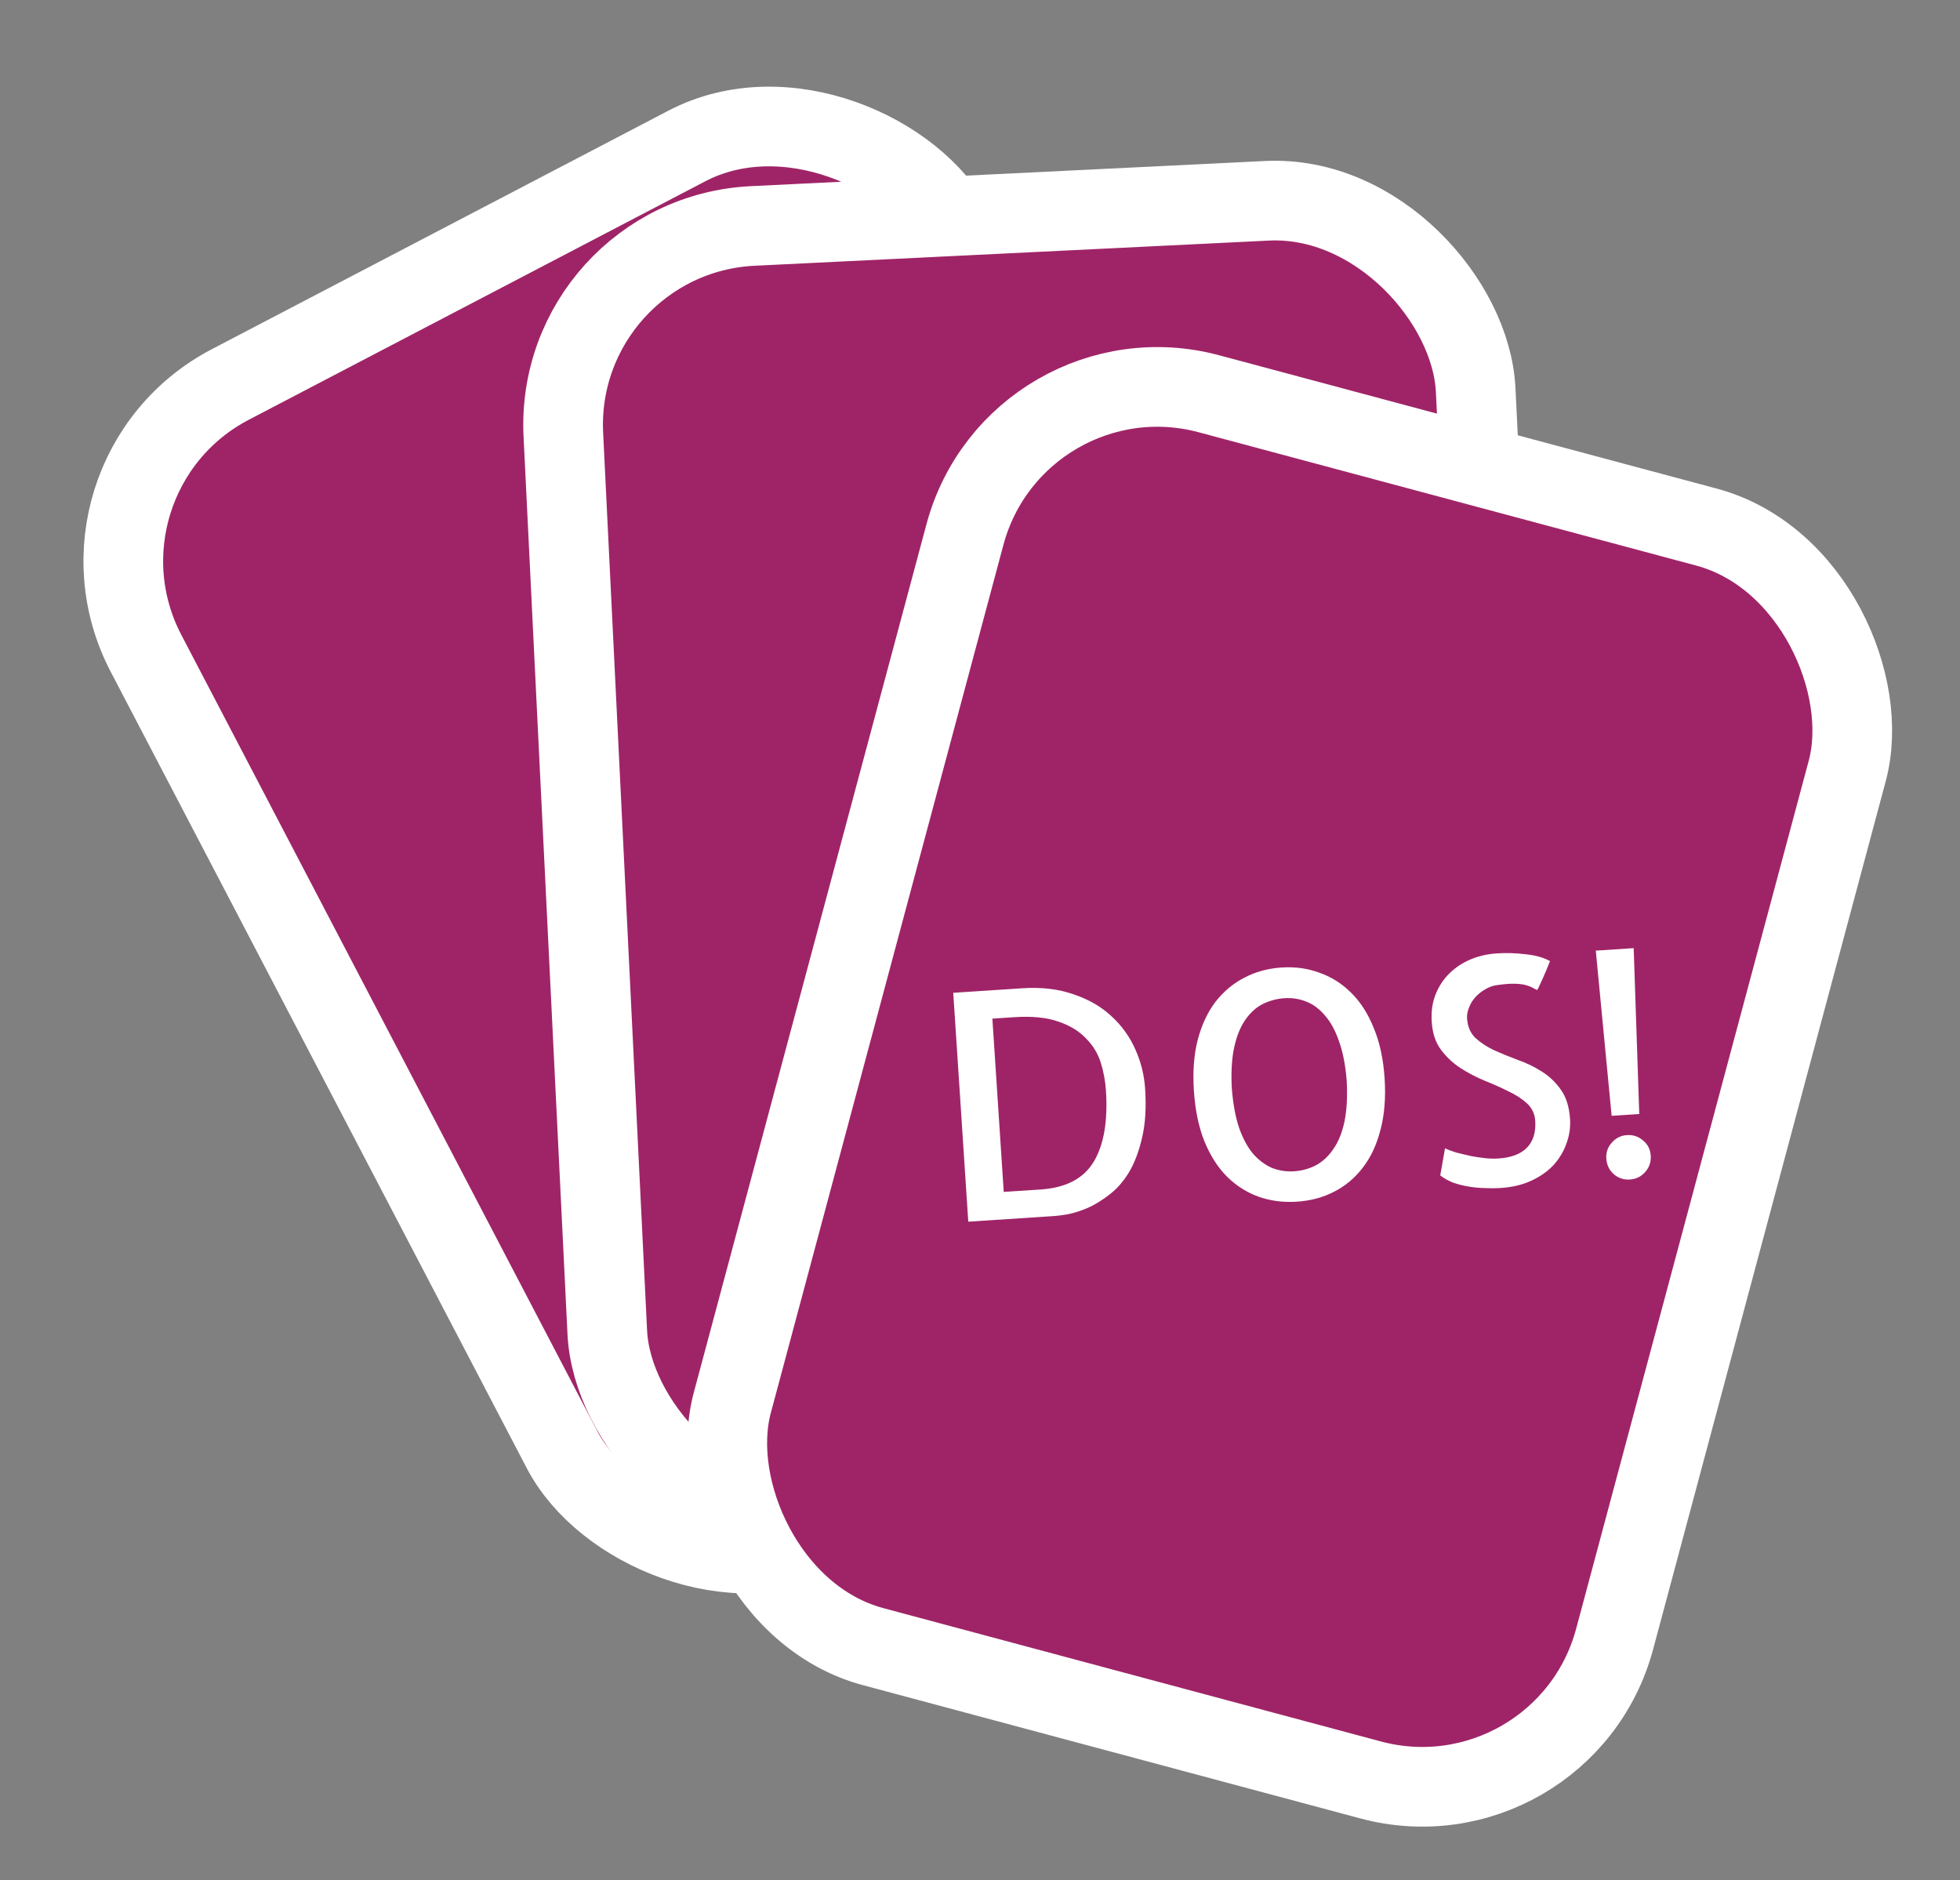 <svg width="123" height="118" viewBox="0 0 123 118" fill="none" xmlns="http://www.w3.org/2000/svg">
<rect x="0" y="0" width="123" height="118" fill="#808080" stroke="none"/>
<rect x="3.373" y="29.916" width="57.322" height="81.401" rx="12.5" transform="rotate(-27.583 3.373 29.916)" fill="#9F2467" stroke="white" stroke-width="5"/>
<rect x="34.742" y="14.792" width="57.322" height="81.401" rx="12.5" transform="rotate(-2.802 34.742 14.792)" fill="#9F2467" stroke="white" stroke-width="5"/>
<rect x="63.789" y="21.475" width="57.322" height="81.401" rx="12.5" transform="rotate(15 63.789 21.475)" fill="#9F2467" stroke="white" stroke-width="5"/>
<path d="M71.862 68.326C71.94 69.508 71.876 70.53 71.672 71.392C71.48 72.239 71.207 72.962 70.855 73.559C70.502 74.143 70.089 74.614 69.617 74.971C69.157 75.328 68.706 75.605 68.262 75.804C67.818 75.99 67.409 76.121 67.035 76.198C66.661 76.261 66.383 76.299 66.201 76.311L60.764 76.668L59.821 62.304L64.147 62.02C65.356 61.941 66.428 62.067 67.363 62.397C68.31 62.713 69.103 63.17 69.743 63.767C70.395 64.364 70.898 65.061 71.25 65.861C71.602 66.646 71.806 67.468 71.862 68.326ZM65.309 74.647C66.894 74.543 68.004 73.962 68.639 72.902C69.275 71.843 69.529 70.351 69.403 68.428C69.364 67.831 69.253 67.244 69.072 66.669C68.891 66.094 68.577 65.586 68.13 65.145C67.696 64.691 67.119 64.344 66.398 64.104C65.677 63.851 64.758 63.762 63.64 63.835L62.276 63.925L62.99 74.799L65.309 74.647ZM86.891 67.672C86.97 68.88 86.884 69.956 86.633 70.899C86.394 71.841 86.022 72.635 85.517 73.282C85.024 73.927 84.424 74.43 83.717 74.79C83.023 75.148 82.247 75.356 81.39 75.412C80.532 75.469 79.729 75.365 78.981 75.1C78.246 74.836 77.586 74.416 77 73.841C76.427 73.265 75.955 72.526 75.582 71.624C75.223 70.721 75.004 69.666 74.924 68.457C74.845 67.249 74.925 66.18 75.164 65.251C75.415 64.308 75.787 63.514 76.28 62.868C76.785 62.222 77.385 61.719 78.079 61.361C78.786 60.988 79.568 60.774 80.425 60.717C81.283 60.661 82.079 60.772 82.815 61.05C83.564 61.314 84.224 61.734 84.797 62.309C85.382 62.884 85.855 63.623 86.215 64.526C86.586 65.415 86.811 66.464 86.891 67.672ZM81.206 73.506C81.687 73.475 82.135 73.354 82.552 73.144C82.981 72.92 83.35 72.582 83.66 72.132C83.983 71.68 84.219 71.103 84.369 70.402C84.518 69.687 84.566 68.829 84.513 67.828C84.436 66.855 84.278 66.036 84.039 65.373C83.812 64.697 83.515 64.149 83.148 63.729C82.794 63.309 82.396 63.015 81.955 62.848C81.526 62.681 81.078 62.612 80.61 62.643C80.13 62.674 79.674 62.796 79.245 63.007C78.828 63.217 78.458 63.554 78.137 64.019C77.827 64.47 77.597 65.046 77.448 65.747C77.298 66.449 77.249 67.3 77.302 68.301C77.379 69.275 77.531 70.1 77.758 70.777C77.998 71.453 78.295 72.001 78.649 72.421C79.015 72.828 79.412 73.121 79.842 73.302C80.284 73.469 80.738 73.537 81.206 73.506ZM98.529 70.236C98.563 70.755 98.486 71.269 98.297 71.778C98.121 72.272 97.85 72.72 97.485 73.123C97.119 73.512 96.658 73.836 96.101 74.094C95.543 74.353 94.901 74.506 94.173 74.554C93.862 74.574 93.535 74.576 93.195 74.559C92.869 74.555 92.534 74.524 92.191 74.468C91.848 74.413 91.516 74.33 91.196 74.221C90.888 74.097 90.617 73.945 90.383 73.765L90.682 72.062C90.871 72.154 91.105 72.243 91.385 72.329C91.677 72.401 91.975 72.473 92.28 72.544C92.584 72.603 92.887 72.648 93.189 72.68C93.492 72.713 93.773 72.721 94.032 72.703C94.825 72.651 95.417 72.43 95.809 72.039C96.213 71.634 96.391 71.068 96.344 70.34C96.314 69.898 96.14 69.531 95.821 69.239C95.502 68.947 95.107 68.692 94.636 68.475C94.177 68.244 93.68 68.022 93.144 67.81C92.607 67.584 92.1 67.317 91.623 67.009C91.145 66.688 90.742 66.304 90.412 65.856C90.083 65.407 89.895 64.832 89.849 64.131C89.807 63.494 89.887 62.921 90.088 62.412C90.29 61.903 90.574 61.467 90.942 61.104C91.322 60.726 91.765 60.43 92.273 60.214C92.794 59.997 93.347 59.869 93.931 59.831C94.529 59.792 95.137 59.81 95.755 59.887C96.373 59.951 96.878 60.094 97.271 60.316C97.204 60.49 97.126 60.685 97.035 60.899C96.944 61.101 96.859 61.296 96.78 61.484C96.7 61.659 96.632 61.807 96.574 61.928C96.517 62.049 96.482 62.117 96.47 62.13C96.39 62.097 96.295 62.051 96.187 61.992C96.092 61.934 95.951 61.877 95.765 61.824C95.579 61.771 95.336 61.742 95.035 61.735C94.734 61.729 94.352 61.761 93.886 61.83C93.628 61.873 93.386 61.968 93.161 62.113C92.935 62.245 92.737 62.408 92.567 62.602C92.397 62.796 92.268 63.013 92.179 63.254C92.09 63.481 92.052 63.699 92.065 63.907C92.1 64.427 92.277 64.839 92.597 65.144C92.916 65.437 93.305 65.692 93.763 65.91C94.22 66.115 94.716 66.317 95.251 66.517C95.785 66.703 96.284 66.945 96.747 67.24C97.223 67.535 97.627 67.92 97.958 68.394C98.288 68.855 98.479 69.469 98.529 70.236ZM102.872 69.912L101.138 70.025L100.144 59.658L102.522 59.502L102.872 69.912ZM103.592 72.526C103.618 72.916 103.503 73.256 103.248 73.547C102.993 73.838 102.671 73.996 102.281 74.022C101.891 74.047 101.551 73.932 101.26 73.677C100.982 73.422 100.831 73.099 100.805 72.709C100.78 72.319 100.895 71.986 101.15 71.708C101.405 71.417 101.721 71.259 102.098 71.235C102.488 71.209 102.828 71.324 103.119 71.579C103.409 71.82 103.567 72.136 103.592 72.526Z" fill="white"/>
</svg>
